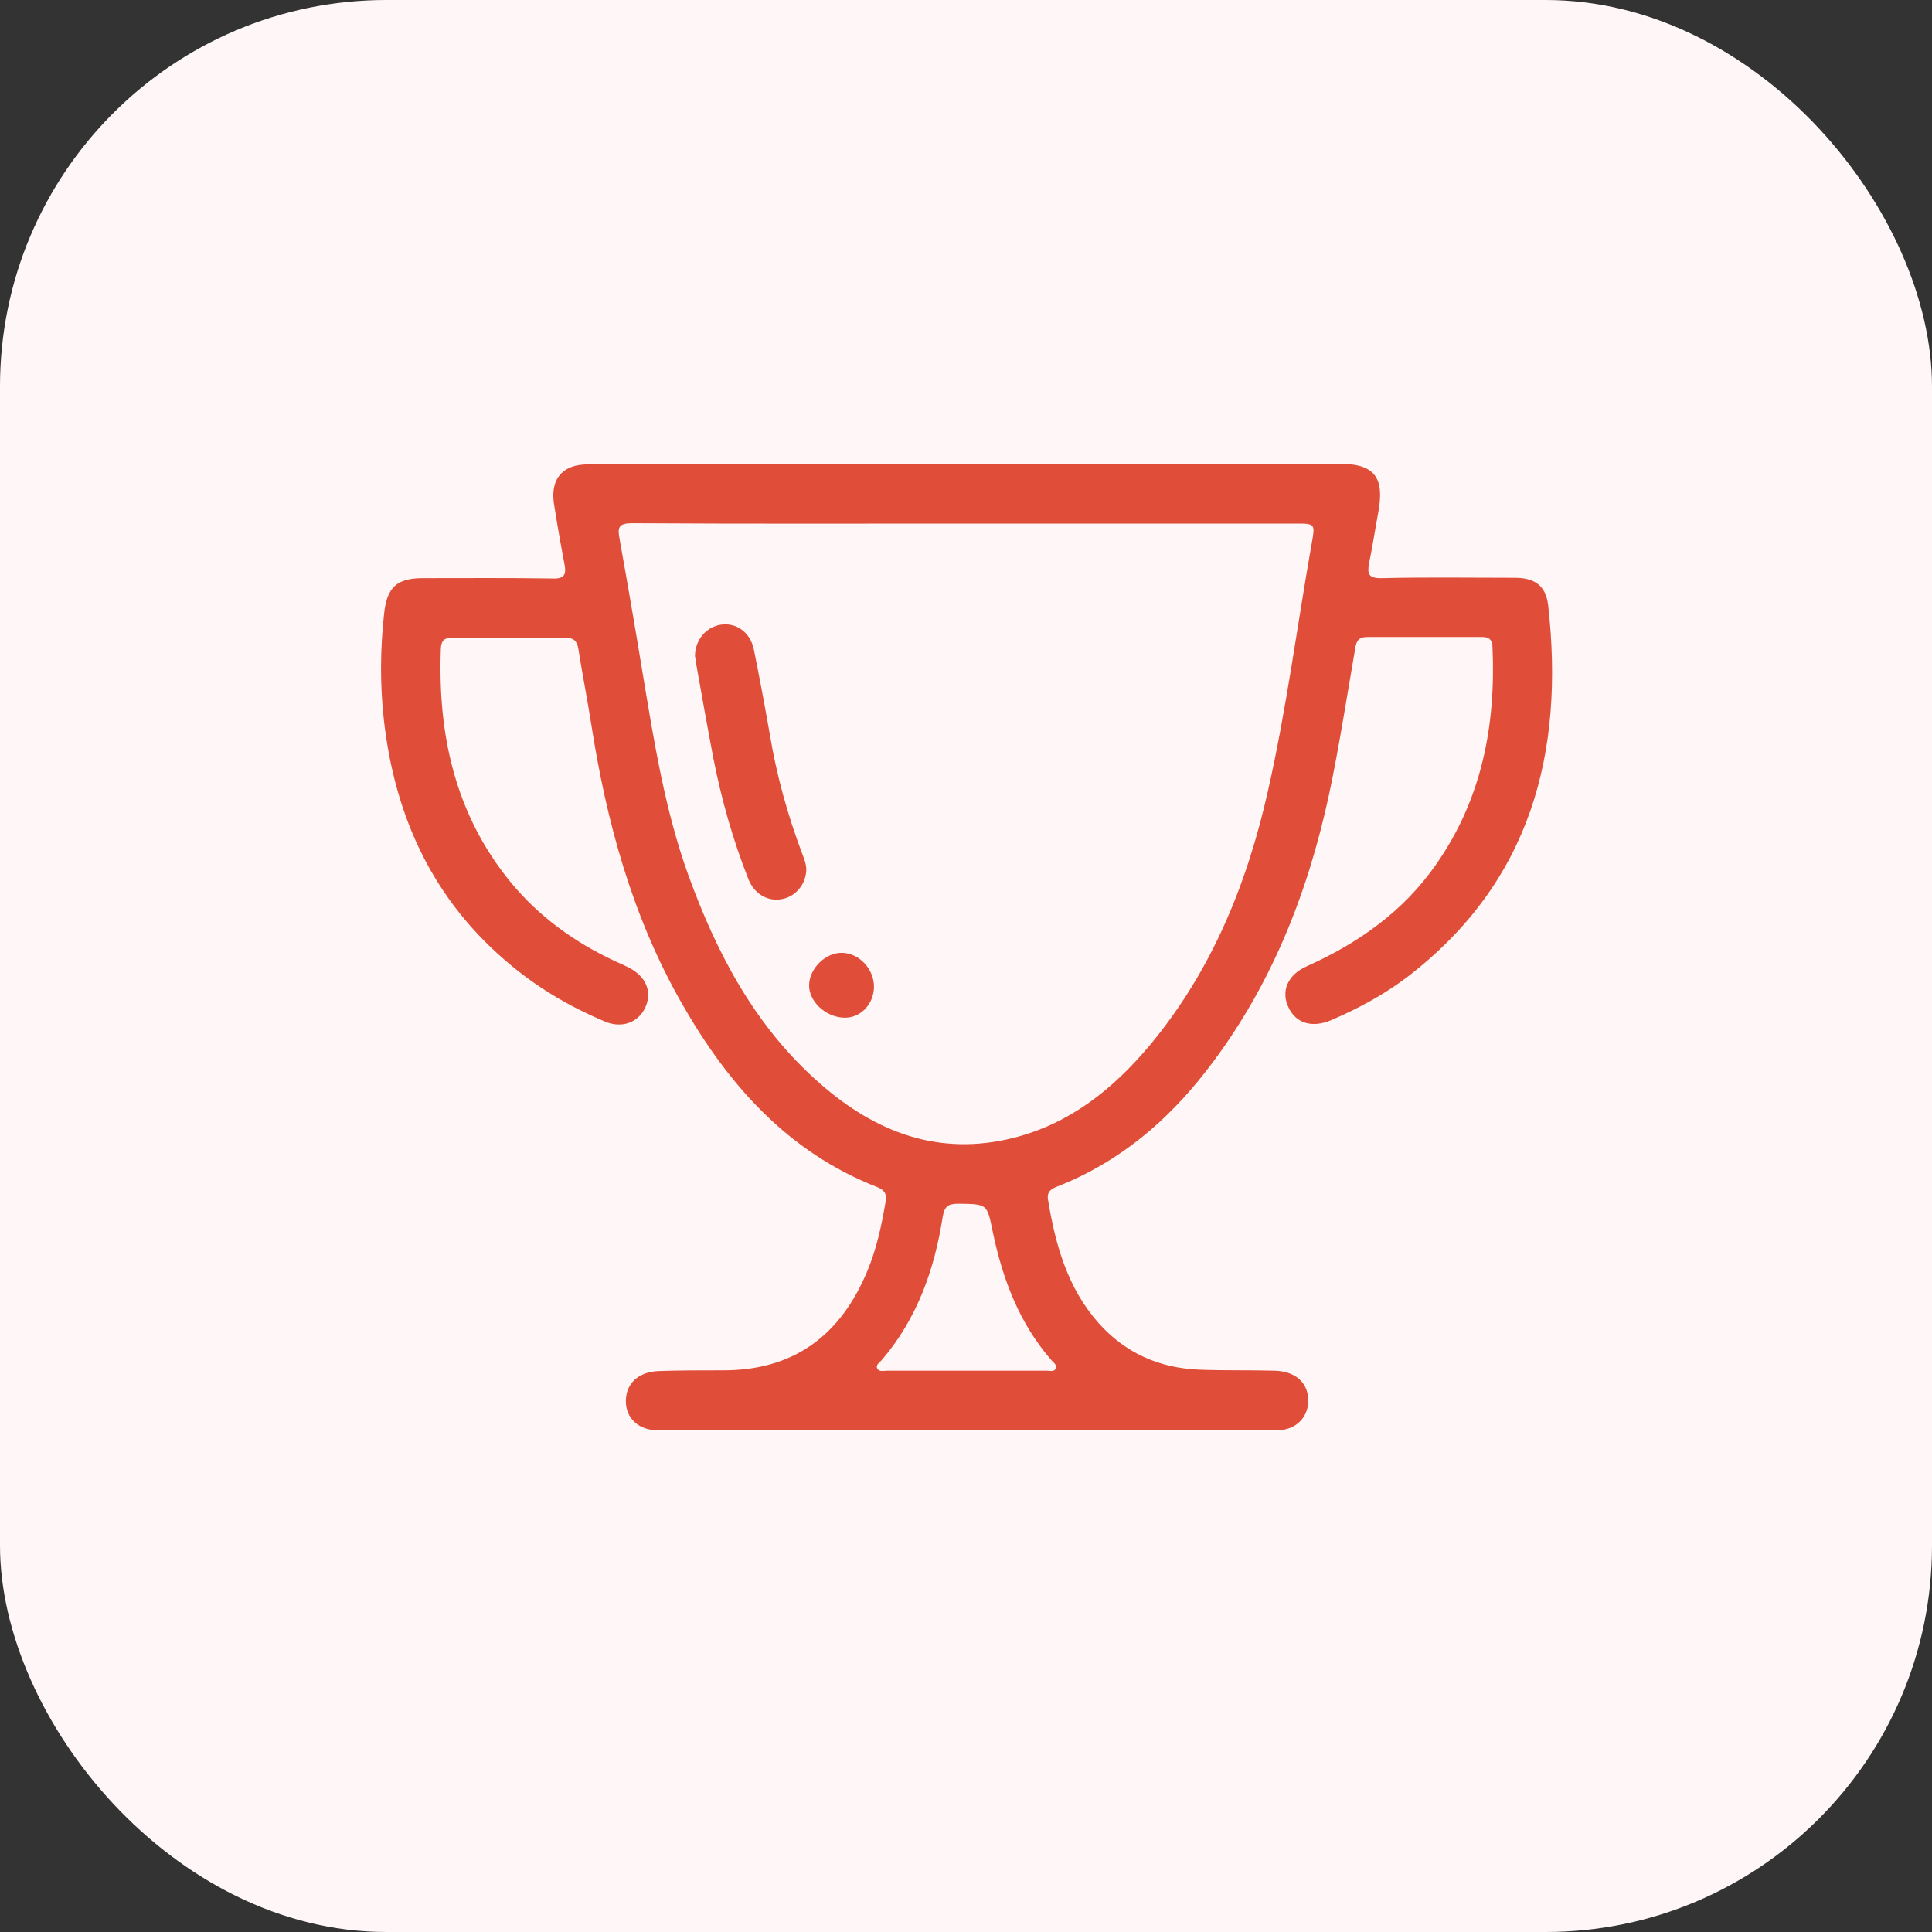 <svg width="60" height="60" viewBox="0 0 60 60" fill="none" xmlns="http://www.w3.org/2000/svg">
<rect x="0" y="0" width="60" height="60" fill="#333333" stroke="none"/>
<rect width="60" height="60" rx="12" fill="#FFF7F7"/>
<path d="M30.015 14.4C33.868 14.4 37.72 14.4 41.573 14.4C42.674 14.4 43.004 14.807 42.806 15.897C42.707 16.425 42.63 16.954 42.52 17.482C42.454 17.823 42.498 17.966 42.916 17.955C44.292 17.922 45.668 17.944 47.044 17.944C47.66 17.944 48.001 18.186 48.078 18.781C48.596 23.371 47.55 27.389 43.709 30.339C42.982 30.889 42.189 31.318 41.342 31.682C40.747 31.935 40.241 31.781 40.01 31.274C39.779 30.779 39.988 30.273 40.582 30.009C42.178 29.293 43.576 28.313 44.589 26.86C46.02 24.824 46.46 22.523 46.35 20.08C46.339 19.871 46.251 19.783 46.042 19.783C44.842 19.783 43.653 19.783 42.454 19.783C42.211 19.783 42.123 19.893 42.09 20.124C41.826 21.643 41.595 23.162 41.276 24.67C40.604 27.785 39.449 30.691 37.478 33.234C36.245 34.83 34.748 36.096 32.844 36.844C32.646 36.921 32.503 37.009 32.547 37.263C32.778 38.66 33.152 40.003 34.121 41.093C34.947 42.018 35.992 42.48 37.214 42.535C37.996 42.568 38.777 42.546 39.57 42.568C40.208 42.579 40.604 42.92 40.626 43.438C40.659 43.944 40.318 44.351 39.812 44.406C39.746 44.417 39.68 44.417 39.603 44.417C33.207 44.417 26.812 44.417 20.417 44.417C19.767 44.417 19.36 43.955 19.448 43.361C19.514 42.898 19.888 42.601 20.461 42.579C21.11 42.557 21.748 42.557 22.398 42.557C24.643 42.579 26.108 41.478 26.944 39.453C27.23 38.76 27.384 38.033 27.505 37.306C27.549 37.075 27.461 36.954 27.241 36.866C24.456 35.776 22.607 33.674 21.176 31.164C19.635 28.468 18.831 25.517 18.358 22.468C18.237 21.698 18.083 20.927 17.962 20.157C17.918 19.893 17.808 19.805 17.555 19.805C16.388 19.805 15.221 19.805 14.043 19.805C13.801 19.805 13.702 19.893 13.691 20.146C13.592 22.81 14.131 25.286 15.86 27.4C16.74 28.468 17.841 29.26 19.085 29.843C19.239 29.91 19.382 29.976 19.536 30.053C20.064 30.328 20.262 30.801 20.042 31.285C19.822 31.759 19.316 31.946 18.788 31.726C17.742 31.285 16.773 30.724 15.893 29.997C13.471 28.005 12.26 25.396 11.919 22.336C11.798 21.236 11.809 20.146 11.93 19.045C12.018 18.241 12.326 17.955 13.13 17.955C14.473 17.955 15.826 17.944 17.169 17.966C17.533 17.977 17.588 17.834 17.533 17.537C17.412 16.899 17.302 16.271 17.202 15.633C17.092 14.862 17.478 14.422 18.259 14.422C20.373 14.422 22.497 14.422 24.61 14.422C26.416 14.4 28.21 14.4 30.015 14.4ZM29.982 16.26C26.526 16.26 23.08 16.271 19.624 16.249C19.217 16.249 19.173 16.381 19.239 16.723C19.492 18.131 19.734 19.54 19.965 20.949C20.317 23.052 20.648 25.154 21.374 27.169C22.266 29.634 23.466 31.902 25.469 33.652C27.197 35.171 29.168 35.92 31.479 35.336C33.229 34.896 34.572 33.817 35.706 32.463C37.632 30.152 38.733 27.444 39.383 24.538C39.955 22.006 40.285 19.43 40.736 16.877C40.846 16.271 40.846 16.26 40.252 16.26C36.829 16.26 33.405 16.26 29.982 16.26ZM30.048 42.568C30.874 42.568 31.699 42.568 32.525 42.568C32.613 42.568 32.734 42.612 32.789 42.502C32.833 42.403 32.734 42.326 32.668 42.26C31.655 41.104 31.138 39.728 30.83 38.253C30.654 37.383 30.665 37.395 29.762 37.383C29.465 37.383 29.333 37.45 29.278 37.78C29.024 39.42 28.485 40.95 27.384 42.238C27.318 42.315 27.175 42.392 27.252 42.513C27.318 42.612 27.45 42.568 27.561 42.568C28.397 42.568 29.223 42.568 30.048 42.568Z" fill="#E04E39"/>
<path d="M21.583 20.377C21.583 19.871 21.936 19.464 22.398 19.398C22.871 19.332 23.301 19.64 23.411 20.168C23.587 21.038 23.752 21.919 23.906 22.799C24.115 24.065 24.456 25.298 24.908 26.498C24.985 26.707 25.073 26.905 25.029 27.136C24.963 27.554 24.643 27.873 24.247 27.929C23.829 27.995 23.422 27.753 23.246 27.312C22.761 26.09 22.409 24.835 22.156 23.559C21.969 22.579 21.793 21.588 21.616 20.598C21.616 20.509 21.594 20.433 21.583 20.377Z" fill="#E04E39"/>
<path d="M27.142 30.658C27.131 31.197 26.713 31.627 26.207 31.605C25.623 31.583 25.106 31.087 25.128 30.57C25.15 30.064 25.645 29.579 26.152 29.59C26.691 29.601 27.153 30.108 27.142 30.658Z" fill="#E04E39"/>
</svg>
